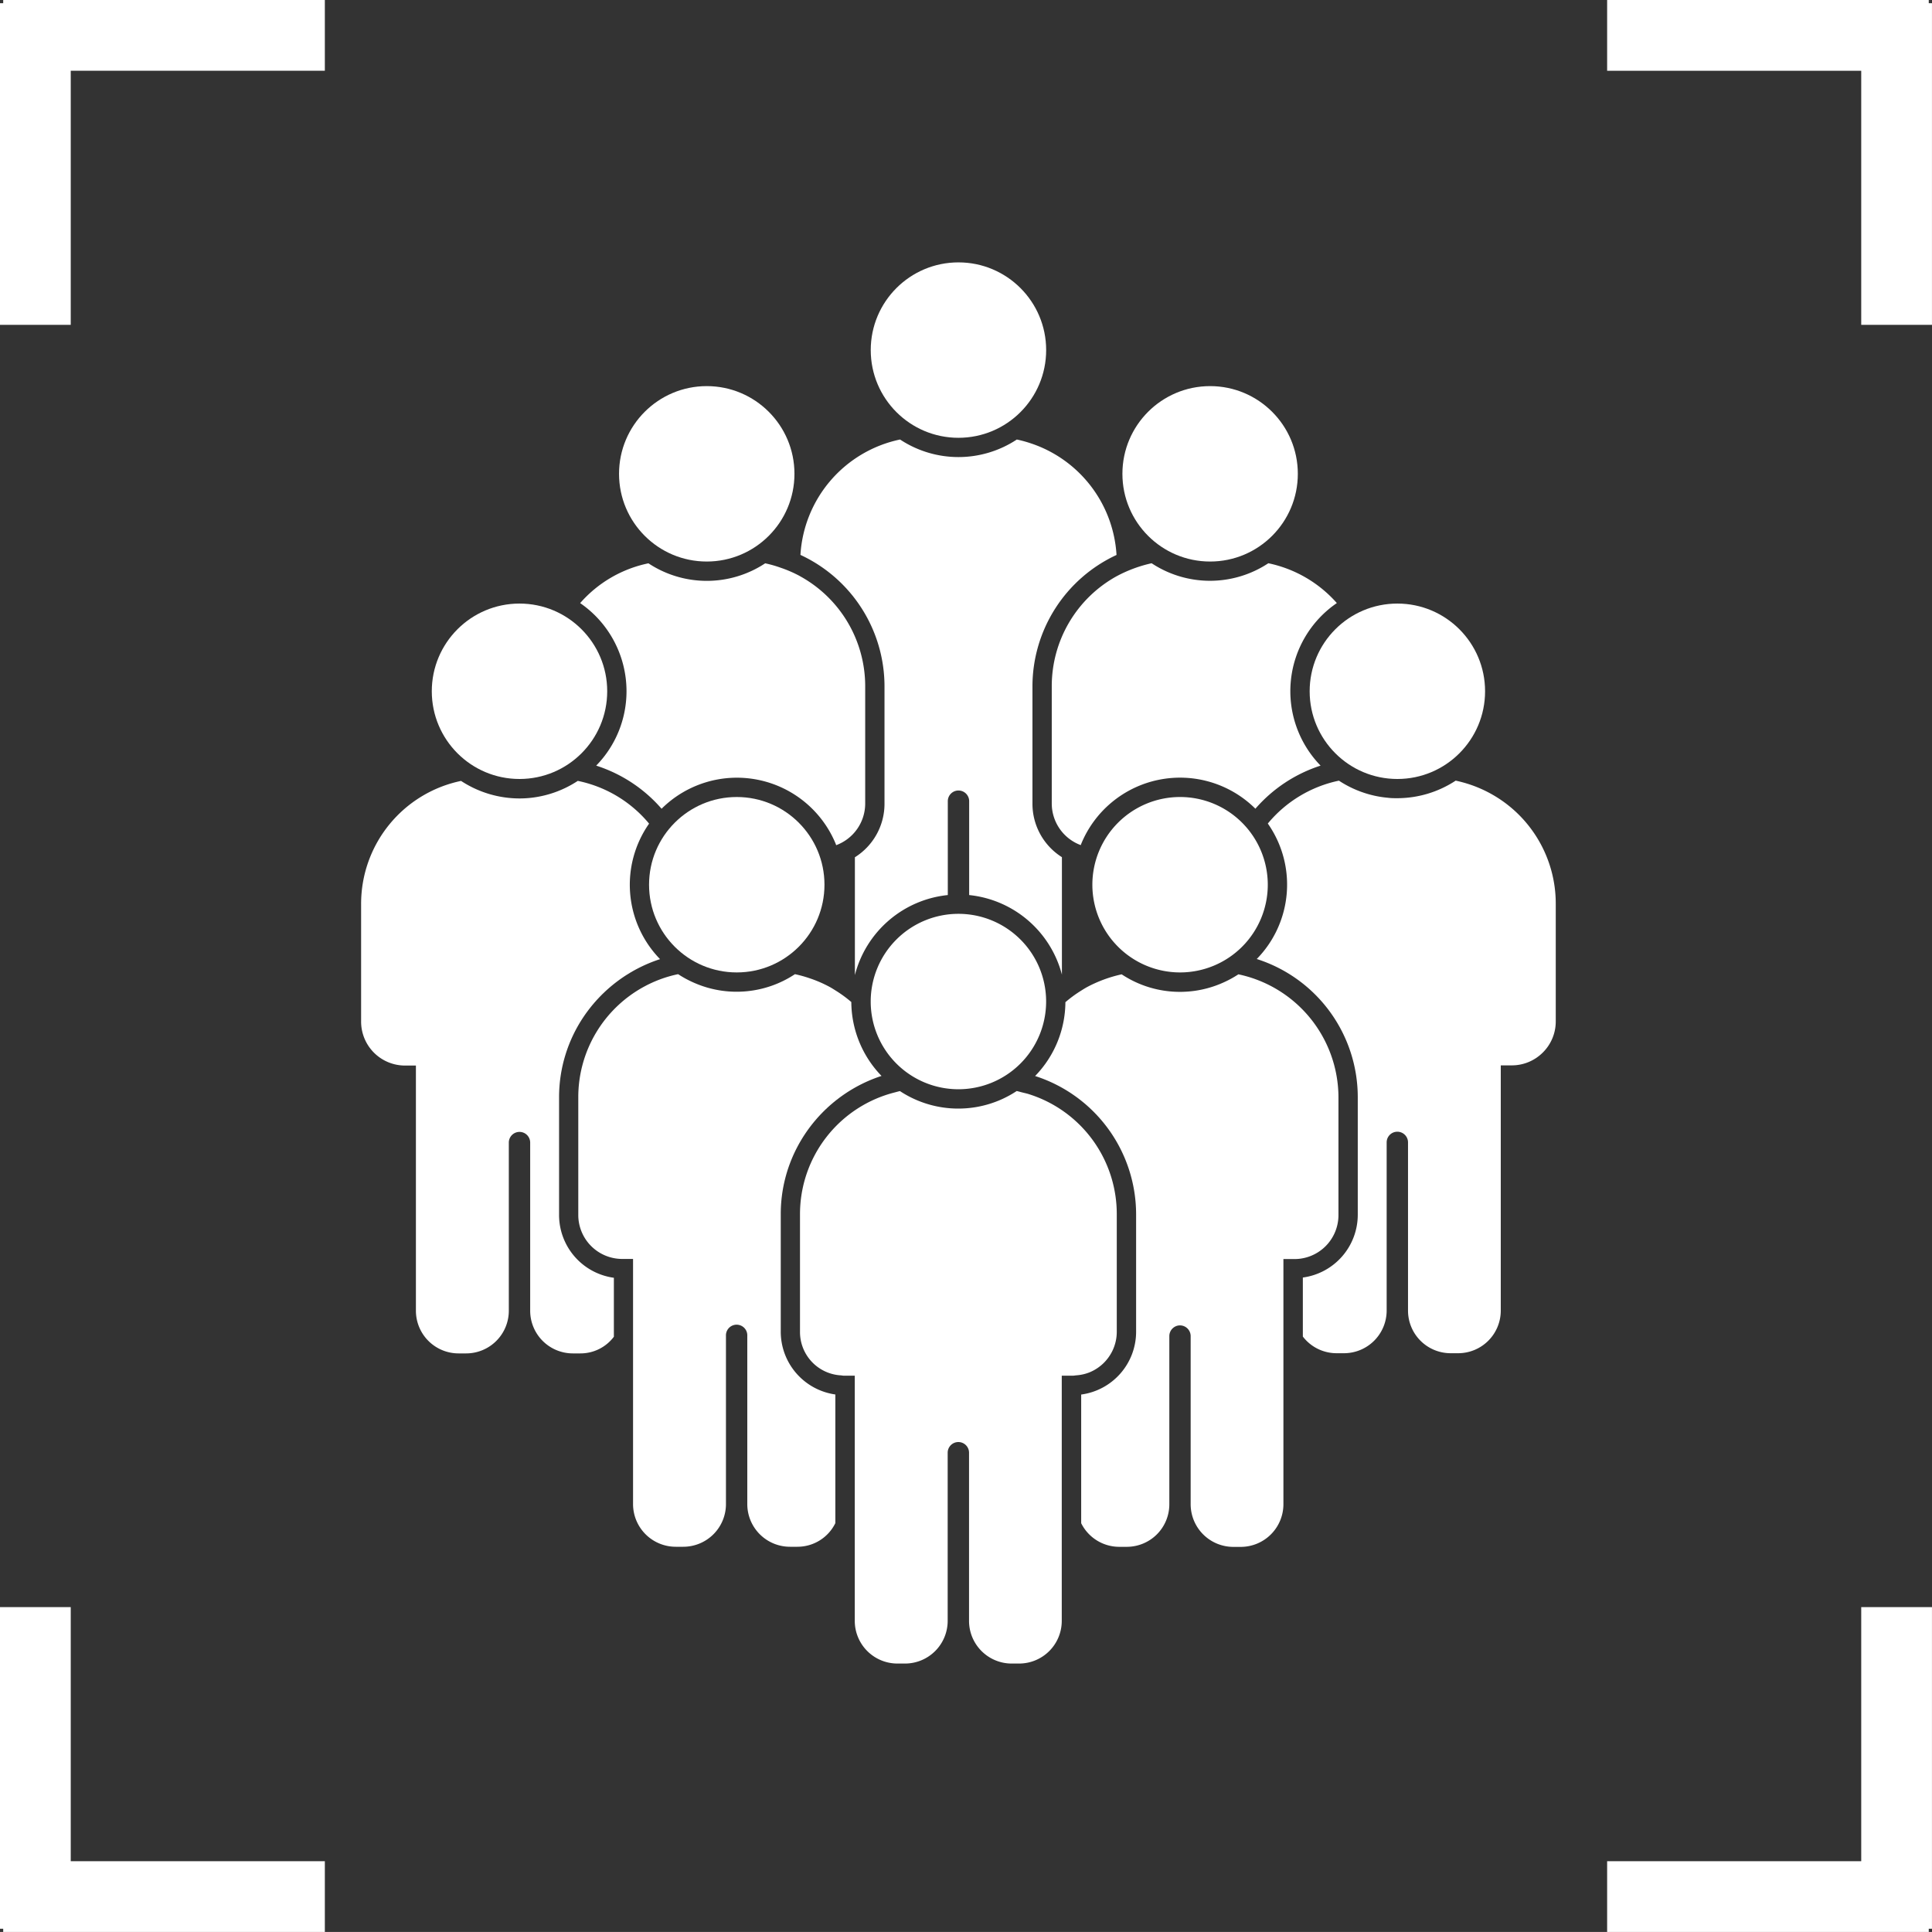 <svg xmlns="http://www.w3.org/2000/svg" width="62.051" height="62.05" viewBox="0 0 62.051 62.05">
  <rect x="0" y="0" width="62.051" height="62.05" fill="#333333" stroke="none"/>
  <g id="Group_29094" data-name="Group 29094" transform="translate(-6206.387 -1712.506)" style="isolation: isolate">
    <g id="Group_23076" data-name="Group 23076" transform="translate(6217.986 1720.933)" style="mix-blend-mode: overlay;isolation: isolate">
      <path id="Path_7064" data-name="Path 7064" d="M251.583,251.748a4.027,4.027,0,0,0-.522-.267,3.928,3.928,0,0,0-.37-.136q-.186-.058-.38-.1a3.419,3.419,0,0,1-1.873.564c-.1,0-.205,0-.307-.014a3.373,3.373,0,0,1-.621-.115,3.422,3.422,0,0,1-.949-.434,4.031,4.031,0,0,0-2.284,1.377,3.417,3.417,0,0,1-.355,4.351,4.659,4.659,0,0,1,3.244,4.434v3.781a2.036,2.036,0,0,1-1.764,2.015V269.1a1.364,1.364,0,0,0,1.079.535h.242a1.371,1.371,0,0,0,1.371-1.371v-5.4a.343.343,0,0,1,.686,0v5.4a1.369,1.369,0,0,0,1.371,1.371h.237a1.369,1.369,0,0,0,1.371-1.371v-7.874h.352a1.406,1.406,0,0,0,1-.414,1.4,1.4,0,0,0,.173-.209,1.407,1.407,0,0,0,.241-.789V255.2A4.031,4.031,0,0,0,251.583,251.748Z" transform="translate(-215.157 -234.6)" fill="#fff"/>
      <path id="Path_7065" data-name="Path 7065" d="M211.2,232.689v3.781a2.026,2.026,0,0,1-.951,1.711v3.784a3.443,3.443,0,0,1,2.984-2.57V236.38a.343.343,0,0,1,.686,0v3.015a3.443,3.443,0,0,1,2.979,2.555v-3.772a2.026,2.026,0,0,1-.946-1.708v-3.781a4.655,4.655,0,0,1,2.7-4.217A4.032,4.032,0,0,0,216.2,225q-.181-.076-.371-.136t-.379-.1a3.4,3.4,0,0,1-3.75,0,4.032,4.032,0,0,0-3.2,3.706A4.656,4.656,0,0,1,211.2,232.689Z" transform="translate(-194.391 -219.075)" fill="#fff"/>
      <path id="Path_7066" data-name="Path 7066" d="M192.884,238.48a3.416,3.416,0,0,1-.974,2.389,4.661,4.661,0,0,1,2.1,1.385,3.433,3.433,0,0,1,5.589,1.118c.007.017.012.035.019.052a1.428,1.428,0,0,0,.932-1.323v-3.781a4.031,4.031,0,0,0-2.09-3.533l-.022-.013a4,4,0,0,0-.6-.26,3.942,3.942,0,0,0-.5-.143,3.4,3.4,0,0,1-3.75,0,3.983,3.983,0,0,0-2.193,1.278A3.435,3.435,0,0,1,192.884,238.48Z" transform="translate(-184.361 -224.706)" fill="#fff"/>
      <path id="Path_7067" data-name="Path 7067" d="M228.008,238.319V242.1a1.427,1.427,0,0,0,.931,1.322c.005-.014.01-.028.015-.041a3.433,3.433,0,0,1,5.594-1.128,4.664,4.664,0,0,1,2.094-1.384,3.428,3.428,0,0,1,.522-5.221,4.025,4.025,0,0,0-2.2-1.279,3.4,3.4,0,0,1-3.749,0,4.374,4.374,0,0,0-1.12.415A4.031,4.031,0,0,0,228.008,238.319Z" transform="translate(-205.827 -224.706)" fill="#fff"/>
      <path id="Path_7068" data-name="Path 7068" d="M180.757,265.193v-3.781a4.627,4.627,0,0,1,.8-2.6A4.725,4.725,0,0,1,184,256.978a3.423,3.423,0,0,1-.352-4.352q-.121-.146-.255-.28a4.067,4.067,0,0,0-.6-.493,4.018,4.018,0,0,0-1.435-.6,3.421,3.421,0,0,1-1.566.55c-.1.009-.2.014-.307.014a3.428,3.428,0,0,1-1.876-.563,4.03,4.03,0,0,0-3.21,3.949v3.781a1.411,1.411,0,0,0,1.412,1.412h.348v7.874a1.371,1.371,0,0,0,1.371,1.371h.242a1.371,1.371,0,0,0,1.371-1.371v-5.4a.343.343,0,0,1,.686,0v5.4a1.371,1.371,0,0,0,1.371,1.371h.238a1.342,1.342,0,0,0,1.079-.535v-1.894A2.036,2.036,0,0,1,180.757,265.193Z" transform="translate(-174.4 -234.6)" fill="#fff"/>
      <path id="Path_7069" data-name="Path 7069" d="M197.764,277.748v-3.781a4.622,4.622,0,0,1,.528-2.144A4.71,4.71,0,0,1,201,269.534a3.439,3.439,0,0,1-.97-2.373,3.991,3.991,0,0,0-.481-.355c-.074-.046-.146-.094-.223-.135a4.019,4.019,0,0,0-.621-.269,4.062,4.062,0,0,0-.485-.136,3.391,3.391,0,0,1-3.144.317l-.036-.015a3.434,3.434,0,0,1-.569-.3l-.015,0a4,4,0,0,0-1.084.4,4.037,4.037,0,0,0-2.111,3.546V274a1.412,1.412,0,0,0,1.412,1.412h.347v7.873a1.372,1.372,0,0,0,1.095,1.343,1.384,1.384,0,0,0,.276.028h.242a1.371,1.371,0,0,0,1.371-1.371v-5.4a.343.343,0,1,1,.685,0v5.4a1.371,1.371,0,0,0,1.371,1.371h.237a1.355,1.355,0,0,0,1.22-.758v-4.133A2.036,2.036,0,0,1,197.764,277.748Z" transform="translate(-184.287 -243.405)" fill="#fff"/>
      <path id="Path_7070" data-name="Path 7070" d="M236.459,274v-3.781a4.048,4.048,0,0,0-3.194-3.944l-.019-.005a3.432,3.432,0,0,1-.566.3l-.036.015a3.391,3.391,0,0,1-3.148-.314,4.347,4.347,0,0,0-1.107.407c-.077.042-.15.089-.223.135a4.026,4.026,0,0,0-.477.353,3.43,3.43,0,0,1-.973,2.371,4.67,4.67,0,0,1,3.244,4.434v3.781a2.035,2.035,0,0,1-1.764,2.015V283.9a1.366,1.366,0,0,0,1.22.758h.242a1.368,1.368,0,0,0,.969-.4,1.366,1.366,0,0,0,.4-.969v-5.4a.344.344,0,0,1,.125-.264.355.355,0,0,1,.085-.052.337.337,0,0,1,.132-.027.345.345,0,0,1,.343.343v5.4a1.371,1.371,0,0,0,1.371,1.371h.237a1.371,1.371,0,0,0,1.371-1.371v-7.873h.352A1.412,1.412,0,0,0,236.459,274Z" transform="translate(-205.07 -243.405)" fill="#fff"/>
      <path id="Path_7071" data-name="Path 7071" d="M218.23,284.062a1.435,1.435,0,0,0,.274-.386,1.411,1.411,0,0,0,.139-.612v-3.781a4.037,4.037,0,0,0-2.463-3.716q-.181-.076-.371-.136c-.069-.021-.141-.036-.212-.054s-.111-.031-.168-.043a3.451,3.451,0,0,1-.461.256,3.405,3.405,0,0,1-3.289-.254c-.056.012-.109.028-.164.042a4.031,4.031,0,0,0-3.046,3.906v3.781a1.394,1.394,0,0,0,1.29,1.4c.041,0,.081.012.122.012h.347v7.874a1.371,1.371,0,0,0,1.371,1.371h.242a1.371,1.371,0,0,0,1.371-1.371v-5.4a.343.343,0,1,1,.686,0v5.4a1.371,1.371,0,0,0,1.094,1.343,1.379,1.379,0,0,0,.276.028h.237a1.37,1.37,0,0,0,1.371-1.371v-7.874h.352c.041,0,.079-.009.118-.012a1.4,1.4,0,0,0,.432-.1A1.418,1.418,0,0,0,218.23,284.062Z" transform="translate(-194.374 -248.72)" fill="#fff"/>
      <circle id="Ellipse_14" data-name="Ellipse 14" cx="2.817" cy="2.817" r="2.817" transform="translate(8.283 3.974)" fill="#fff"/>
      <circle id="Ellipse_15" data-name="Ellipse 15" cx="2.817" cy="2.817" r="2.817" transform="translate(16.367 0)" fill="#fff"/>
      <circle id="Ellipse_16" data-name="Ellipse 16" cx="2.817" cy="2.817" r="2.817" transform="translate(24.45 3.974)" fill="#fff"/>
      <circle id="Ellipse_17" data-name="Ellipse 17" cx="2.817" cy="2.817" r="2.817" transform="translate(30.464 10.958)" fill="#fff"/>
      <path id="Path_7072" data-name="Path 7072" d="M233.978,252.514a2.817,2.817,0,1,0,2.817,2.817A2.817,2.817,0,0,0,233.978,252.514Z" transform="translate(-207.676 -235.343)" fill="#fff"/>
      <path id="Path_7073" data-name="Path 7073" d="M216.773,261.582a2.817,2.817,0,1,0,2.817,2.816A2.816,2.816,0,0,0,216.773,261.582Z" transform="translate(-197.59 -240.659)" fill="#fff"/>
      <circle id="Ellipse_18" data-name="Ellipse 18" cx="2.817" cy="2.817" r="2.817" transform="translate(9.247 17.171)" fill="#fff"/>
      <circle id="Ellipse_19" data-name="Ellipse 19" cx="2.817" cy="2.817" r="2.817" transform="translate(2.269 10.958)" fill="#fff"/>
    </g>
    <g id="Group_23077" data-name="Group 23077" transform="translate(6206.387 1712.506)" style="mix-blend-mode: overlay;isolation: isolate">
      <g id="Group_23072" data-name="Group 23072">
        <g id="Group_238" data-name="Group 238">
          <g id="Union_1" data-name="Union 1" transform="translate(51.617)" fill="#fff">
            <path d="M 9.933 9.933 L 8.661 9.933 L 8.661 2.273 L 8.661 1.773 L 8.161 1.773 L 0.5 1.773 L 0.5 0.5 L 9.83 0.5 L 9.83 0.603 L 9.933 0.603 L 9.933 9.933 Z" stroke="none"/>
            <path d="M 9.433 9.433 L 9.433 1.103 L 9.33 1.103 L 9.33 1 L 1 1 L 1 1.273 L 8.161 1.273 L 9.161 1.273 L 9.161 2.273 L 9.161 9.433 L 9.433 9.433 M 10.433 10.433 L 8.161 10.433 L 8.161 2.273 L -4.799957423529122e-06 2.273 L -4.799957423529122e-06 -4.799957423529122e-06 L 10.33 -4.799957423529122e-06 L 10.33 0.103 L 10.433 0.103 L 10.433 10.433 Z" stroke="none" fill="#fff"/>
          </g>
          <g id="Union_3" data-name="Union 3" transform="translate(51.617 51.617)" fill="#fff">
            <path d="M 9.83 9.933 L 0.5 9.933 L 0.5 8.661 L 8.161 8.661 L 8.661 8.661 L 8.661 8.161 L 8.661 0.5 L 9.933 0.5 L 9.933 9.83 L 9.83 9.83 L 9.83 9.933 Z" stroke="none"/>
            <path d="M 9.161 1 L 9.161 8.161 L 9.161 9.161 L 8.161 9.161 L 1 9.161 L 1 9.433 L 9.33 9.433 L 9.33 9.33 L 9.433 9.33 L 9.433 1 L 9.161 1 M 8.161 -4.76837158203125e-06 L 10.433 -4.76837158203125e-06 L 10.433 10.33 L 10.33 10.33 L 10.33 10.433 L -1.9073486328125e-06 10.433 L -1.9073486328125e-06 8.161 L 8.161 8.161 L 8.161 -4.76837158203125e-06 Z" stroke="none" fill="#fff"/>
          </g>
          <g id="Union_2" data-name="Union 2" transform="translate(10.433 10.433) rotate(180)" fill="#fff">
            <path d="M 9.83 9.933 L 0.5 9.933 L 0.5 8.661 L 8.161 8.661 L 8.661 8.661 L 8.661 8.161 L 8.661 0.5 L 9.933 0.5 L 9.933 9.83 L 9.83 9.83 L 9.83 9.933 Z" stroke="none"/>
            <path d="M 9.161 1 L 9.161 8.161 L 9.161 9.161 L 8.161 9.161 L 1 9.161 L 1 9.433 L 9.33 9.433 L 9.33 9.33 L 9.433 9.33 L 9.433 1 L 9.161 1 M 8.161 -4.76837158203125e-06 L 10.433 -4.76837158203125e-06 L 10.433 10.33 L 10.33 10.33 L 10.33 10.433 L 2.86102294921875e-06 10.433 L 2.86102294921875e-06 8.161 L 8.161 8.161 L 8.161 -4.76837158203125e-06 Z" stroke="none" fill="#fff"/>
          </g>
          <g id="Union_4" data-name="Union 4" transform="translate(10.433 62.05) rotate(180)" fill="#fff">
            <path d="M 9.933 9.933 L 8.661 9.933 L 8.661 2.273 L 8.661 1.773 L 8.161 1.773 L 0.5 1.773 L 0.5 0.5 L 9.83 0.5 L 9.83 0.603 L 9.933 0.603 L 9.933 9.933 Z" stroke="none"/>
            <path d="M 9.433 9.433 L 9.433 1.103 L 9.33 1.103 L 9.33 1 L 1 1 L 1 1.273 L 8.161 1.273 L 9.161 1.273 L 9.161 2.273 L 9.161 9.433 L 9.433 9.433 M 10.433 10.433 L 8.161 10.433 L 8.161 2.273 L -4.772796728502726e-06 2.273 L -4.772796728502726e-06 -4.799957423529122e-06 L 10.33 -4.799957423529122e-06 L 10.33 0.103 L 10.433 0.103 L 10.433 10.433 Z" stroke="none" fill="#fff"/>
          </g>
        </g>
      </g>
    </g>
  </g>
</svg>
